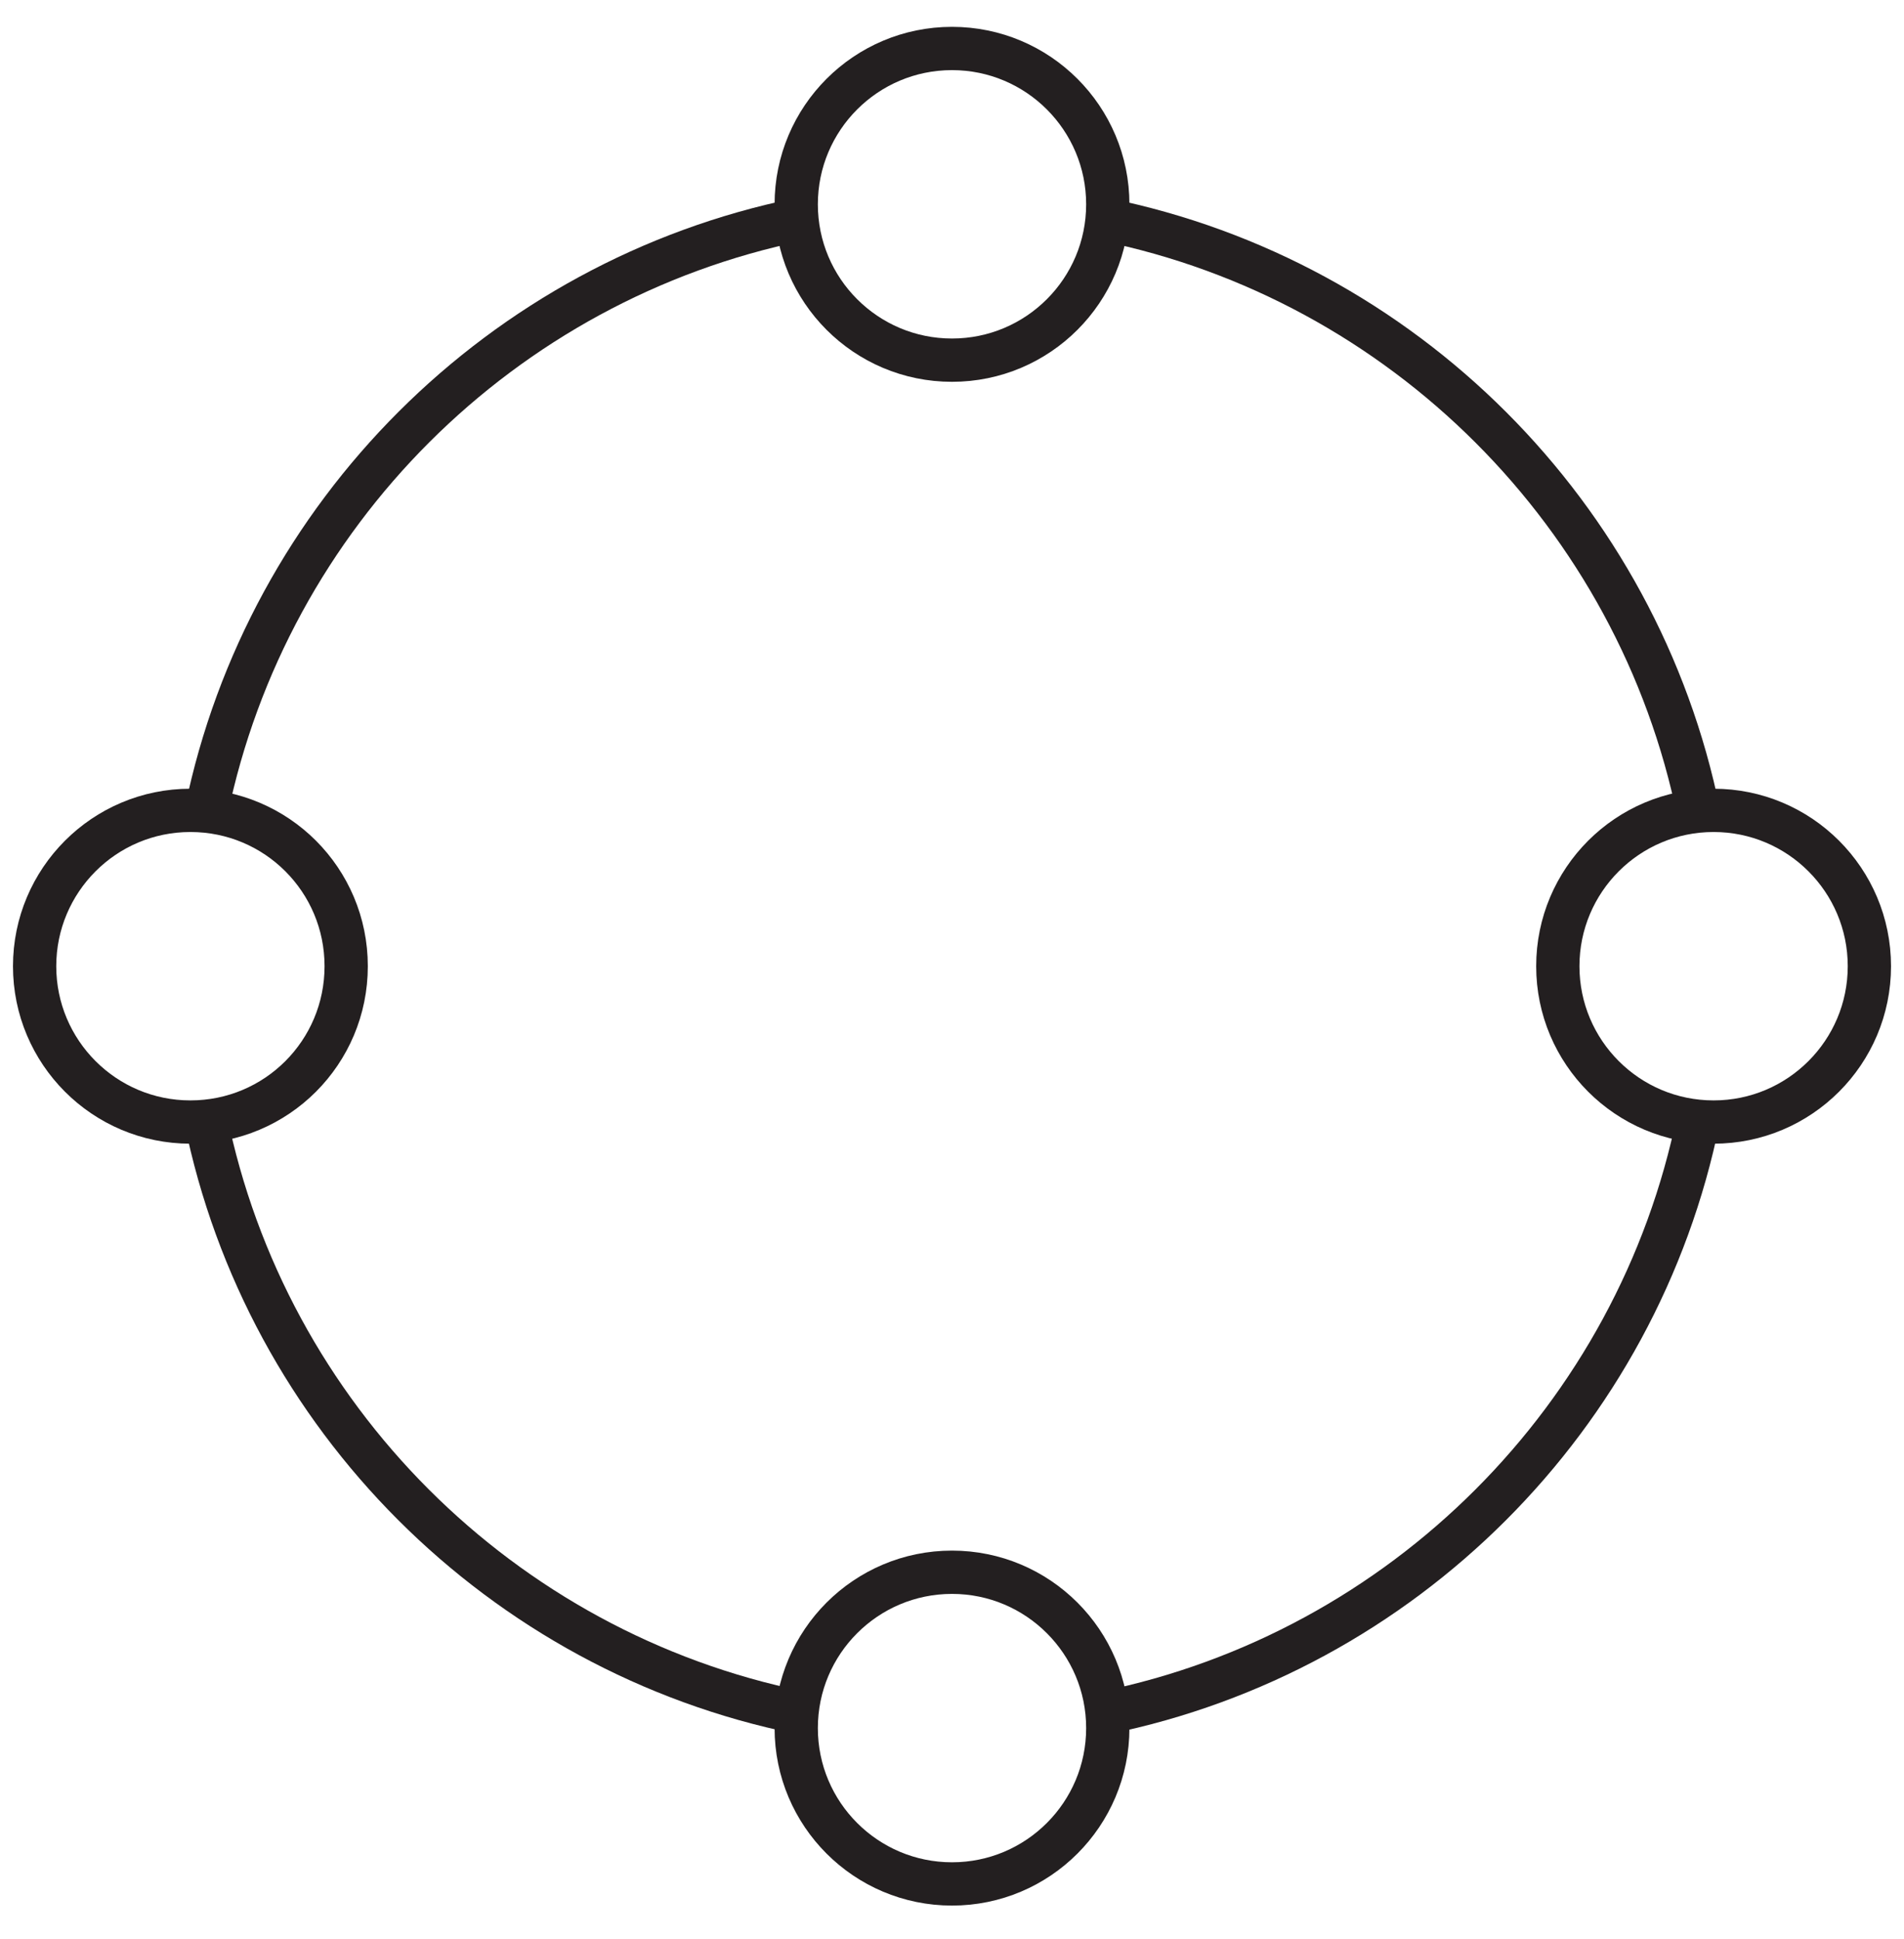 <svg width="55" height="56" viewBox="0 0 55 56" fill="none" xmlns="http://www.w3.org/2000/svg">
<path d="M5.96 23.42C7.73 14.85 14.49 8.1 23.07 6.34" stroke="#231F20" stroke-width="1.25" stroke-miterlimit="10"/>
<path d="M23.09 49.45C14.479 47.7 7.689 40.91 5.939 32.3" stroke="#231F20" stroke-width="1.25" stroke-miterlimit="10"/>
<path d="M49.06 32.31C47.31 40.92 40.52 47.71 31.91 49.46" stroke="#231F20" stroke-width="1.25" stroke-miterlimit="10"/>
<path d="M31.92 6.34C40.53 8.09 47.32 14.88 49.07 23.49" stroke="#231F20" stroke-width="1.25" stroke-miterlimit="10"/>
<path d="M27.5 10.4C29.985 10.4 32 8.385 32 5.9C32 3.415 29.985 1.4 27.5 1.4C25.015 1.4 23 3.415 23 5.9C23 8.385 25.015 10.4 27.5 10.4Z" stroke="#231F20" stroke-width="1.25" stroke-miterlimit="10"/>
<path d="M27.5 54.4C29.985 54.4 32 52.385 32 49.9C32 47.415 29.985 45.4 27.5 45.4C25.015 45.4 23 47.415 23 49.9C23 52.385 25.015 54.4 27.5 54.4Z" stroke="#231F20" stroke-width="1.25" stroke-miterlimit="10"/>
<path d="M49.5 32.4C51.985 32.4 54 30.385 54 27.9C54 25.415 51.985 23.4 49.5 23.4C47.015 23.4 45 25.415 45 27.9C45 30.385 47.015 32.4 49.5 32.4Z" stroke="#231F20" stroke-width="1.25" stroke-miterlimit="10"/>
<path d="M5.5 23.4C7.99 23.4 10 25.41 10 27.9C10 30.39 7.99 32.4 5.5 32.4C3.01 32.4 1 30.38 1 27.9C1 25.42 3.01 23.4 5.5 23.4Z" stroke="#231F20" stroke-width="1.25" stroke-miterlimit="10"/>
</svg>
